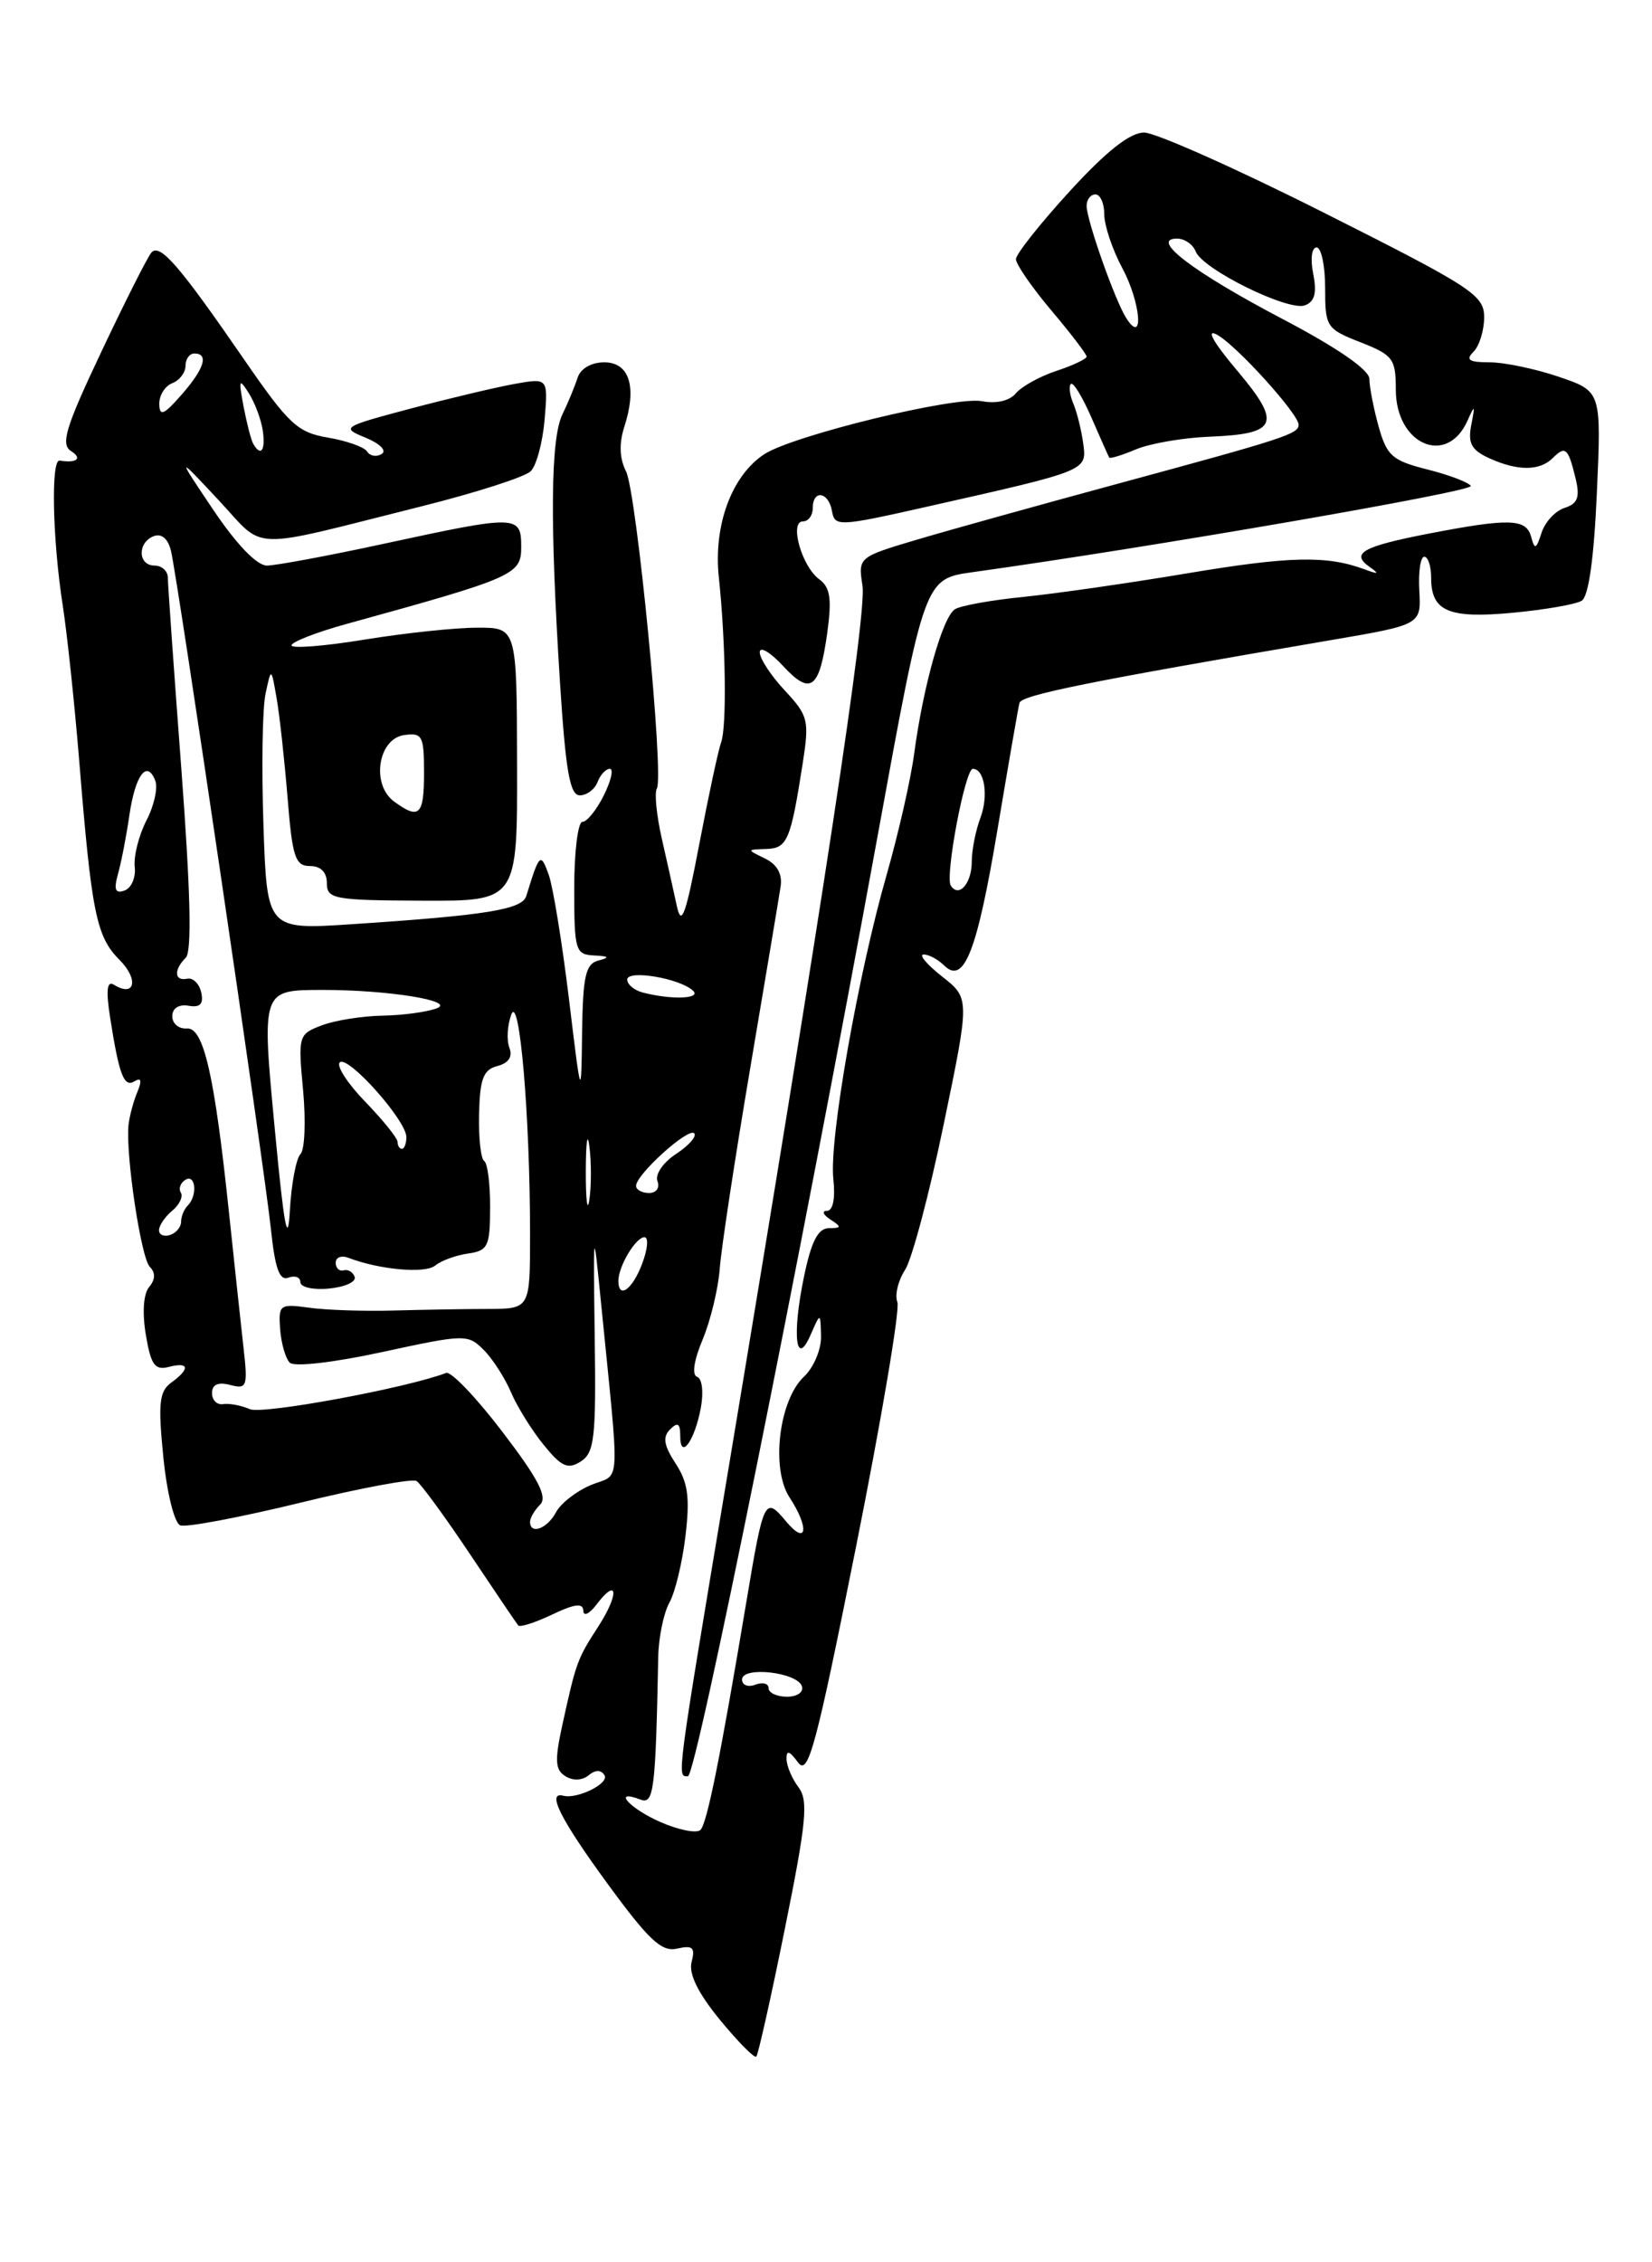 <?xml version="1.0" encoding="UTF-8" standalone="no"?>
<!DOCTYPE svg PUBLIC "-//W3C//DTD SVG 1.1//EN" "http://www.w3.org/Graphics/SVG/1.1/DTD/svg11.dtd" >
<svg xmlns="http://www.w3.org/2000/svg" xmlns:xlink="http://www.w3.org/1999/xlink" version="1.1" viewBox="0 0 187 256">
 <g >
 <path fill="currentColor"
d=" M 88.86 218.17 C 91.28 206.19 91.52 203.74 90.39 202.25 C 89.66 201.29 89.05 199.85 89.03 199.06 C 89.01 198.00 89.35 198.10 90.33 199.43 C 91.48 201.01 92.35 197.79 96.90 175.03 C 99.78 160.61 101.89 148.15 101.58 147.35 C 101.27 146.55 101.66 144.91 102.45 143.70 C 103.23 142.49 105.20 135.08 106.82 127.24 C 109.78 112.97 109.78 112.97 106.64 110.50 C 104.91 109.14 103.97 108.02 104.55 108.01 C 105.13 108.00 106.17 108.56 106.87 109.25 C 109.12 111.47 110.60 107.70 112.93 93.76 C 114.15 86.47 115.26 80.07 115.40 79.54 C 115.62 78.65 123.52 77.06 150.69 72.43 C 160.87 70.69 160.87 70.69 160.66 66.85 C 160.54 64.73 160.79 63.00 161.22 63.00 C 161.65 63.00 162.00 64.07 162.00 65.38 C 162.00 69.18 163.96 70.02 171.24 69.34 C 174.86 69.00 178.37 68.39 179.04 67.98 C 179.83 67.49 180.43 63.19 180.76 55.75 C 181.27 44.28 181.27 44.28 176.46 42.64 C 173.81 41.74 170.28 41.00 168.62 41.00 C 166.27 41.00 165.87 40.73 166.80 39.80 C 167.46 39.14 168.00 37.38 168.00 35.90 C 168.00 33.40 166.66 32.52 149.92 24.10 C 139.98 19.09 130.79 15.00 129.51 15.00 C 127.91 15.00 125.26 17.09 121.09 21.64 C 117.74 25.30 115.00 28.76 115.00 29.33 C 115.00 29.90 116.80 32.51 119.00 35.12 C 121.20 37.72 123.00 40.08 123.00 40.35 C 123.00 40.62 121.46 41.35 119.58 41.97 C 117.70 42.59 115.63 43.74 114.99 44.51 C 114.28 45.36 112.78 45.71 111.16 45.40 C 108.08 44.81 89.77 49.27 86.51 51.40 C 82.82 53.82 80.74 59.46 81.37 65.34 C 82.15 72.69 82.28 82.24 81.63 84.00 C 81.32 84.83 80.21 90.00 79.16 95.50 C 77.61 103.63 77.13 104.94 76.61 102.50 C 76.25 100.85 75.48 97.38 74.89 94.79 C 74.31 92.20 74.07 89.70 74.35 89.24 C 75.20 87.87 72.06 55.69 70.86 53.33 C 70.13 51.90 70.06 50.19 70.66 48.33 C 72.13 43.81 71.26 41.00 68.40 41.00 C 66.93 41.00 65.71 41.71 65.38 42.75 C 65.07 43.71 64.30 45.58 63.66 46.90 C 62.32 49.67 62.24 59.17 63.39 77.25 C 64.03 87.26 64.51 90.00 65.63 90.00 C 66.42 90.00 67.32 89.33 67.64 88.50 C 67.95 87.67 68.58 87.00 69.03 87.00 C 69.48 87.00 69.17 88.35 68.35 90.00 C 67.53 91.65 66.44 93.00 65.93 93.00 C 65.42 93.00 65.00 96.38 65.00 100.50 C 65.00 107.58 65.13 108.01 67.25 108.12 C 68.94 108.20 69.07 108.35 67.75 108.69 C 66.29 109.07 65.98 110.41 65.89 116.82 C 65.79 124.50 65.79 124.50 64.40 113.01 C 63.63 106.69 62.61 100.39 62.12 99.01 C 61.20 96.42 61.06 96.55 59.57 101.40 C 59.10 102.92 55.03 103.58 39.86 104.58 C 30.22 105.22 30.22 105.22 29.82 93.36 C 29.60 86.84 29.70 80.15 30.06 78.50 C 30.70 75.50 30.70 75.50 31.31 79.00 C 31.65 80.92 32.20 85.99 32.55 90.25 C 33.09 97.00 33.42 98.00 35.09 98.00 C 36.31 98.00 37.00 98.70 37.00 99.94 C 37.00 101.73 37.80 101.88 47.78 101.92 C 58.57 101.97 58.57 101.97 58.53 86.49 C 58.50 71.01 58.50 71.01 54.00 71.03 C 51.52 71.03 45.79 71.64 41.25 72.38 C 36.71 73.12 33.00 73.41 33.00 73.03 C 33.00 72.64 35.81 71.55 39.25 70.60 C 58.25 65.36 59.00 65.03 59.00 61.90 C 59.00 58.27 58.57 58.26 43.60 61.50 C 37.24 62.88 31.21 64.00 30.21 64.00 C 29.08 64.00 26.77 61.60 24.18 57.75 C 19.98 51.50 19.98 51.50 24.74 56.59 C 30.16 62.39 27.70 62.31 47.70 57.30 C 53.86 55.76 59.43 53.97 60.08 53.32 C 60.73 52.67 61.43 50.03 61.65 47.46 C 62.04 42.77 62.04 42.77 58.27 43.44 C 56.20 43.81 50.90 45.07 46.50 46.23 C 38.72 48.30 38.58 48.39 41.39 49.53 C 43.01 50.20 43.81 51.00 43.21 51.37 C 42.62 51.74 41.88 51.61 41.56 51.10 C 41.25 50.59 39.25 49.88 37.13 49.52 C 33.68 48.94 32.68 48.01 27.64 40.69 C 20.25 29.97 18.09 27.48 17.13 28.59 C 16.70 29.09 14.15 34.14 11.47 39.81 C 7.41 48.39 6.84 50.28 8.05 51.05 C 9.36 51.88 8.70 52.43 6.75 52.12 C 5.75 51.96 5.94 61.03 7.10 68.50 C 7.61 71.80 8.44 79.67 8.96 86.00 C 10.36 103.30 10.90 105.99 13.52 108.61 C 15.74 110.83 15.28 112.91 12.89 111.43 C 12.11 110.95 11.98 112.03 12.46 115.12 C 13.49 121.68 14.03 123.10 15.24 122.35 C 15.99 121.89 16.08 122.29 15.54 123.59 C 15.10 124.64 14.66 126.30 14.55 127.28 C 14.20 130.61 15.96 142.36 16.96 143.36 C 17.62 144.02 17.59 144.79 16.88 145.64 C 16.23 146.42 16.09 148.55 16.51 151.06 C 17.08 154.46 17.54 155.09 19.10 154.68 C 21.43 154.08 21.55 154.88 19.38 156.46 C 18.02 157.46 17.88 158.81 18.49 164.90 C 18.90 168.98 19.74 172.35 20.41 172.61 C 21.07 172.86 27.16 171.71 33.94 170.06 C 40.72 168.40 46.66 167.29 47.15 167.59 C 47.63 167.89 50.34 171.59 53.17 175.82 C 55.99 180.04 58.46 183.69 58.66 183.93 C 58.86 184.17 60.59 183.61 62.51 182.70 C 65.05 181.48 66.01 181.37 66.03 182.27 C 66.05 182.95 66.72 182.63 67.52 181.57 C 69.95 178.37 70.11 180.37 67.72 184.06 C 65.33 187.76 65.22 188.06 63.63 195.31 C 62.78 199.23 62.84 200.29 64.01 201.00 C 64.86 201.53 65.92 201.48 66.63 200.89 C 67.40 200.25 68.03 200.25 68.43 200.88 C 69.00 201.81 65.34 203.62 63.75 203.20 C 61.85 202.70 63.45 205.88 68.75 213.13 C 73.46 219.57 74.89 220.91 76.66 220.50 C 78.42 220.10 78.71 220.38 78.29 222.01 C 77.94 223.35 78.99 225.50 81.49 228.56 C 83.55 231.06 85.40 232.94 85.61 232.72 C 85.82 232.51 87.29 225.96 88.86 218.17 Z  M 74.75 206.18 C 71.23 204.63 69.24 202.39 72.50 203.64 C 74.01 204.22 74.21 202.62 74.51 187.50 C 74.55 185.30 75.12 182.53 75.77 181.36 C 76.43 180.18 77.25 176.75 77.60 173.75 C 78.11 169.44 77.87 167.73 76.47 165.60 C 75.14 163.56 74.99 162.61 75.85 161.75 C 76.72 160.88 77.00 161.07 77.00 162.50 C 77.00 165.30 78.63 163.07 79.33 159.32 C 79.66 157.53 79.48 155.99 78.91 155.80 C 78.30 155.60 78.54 153.95 79.54 151.57 C 80.43 149.43 81.30 145.83 81.47 143.59 C 81.63 141.34 83.18 131.18 84.90 121.00 C 86.62 110.83 88.18 101.53 88.36 100.33 C 88.58 98.91 87.97 97.82 86.60 97.15 C 84.51 96.14 84.51 96.14 86.73 96.07 C 89.13 96.00 89.50 95.11 90.87 86.34 C 91.62 81.52 91.49 80.98 88.84 78.14 C 87.28 76.47 86.00 74.53 86.00 73.81 C 86.00 73.10 87.18 73.79 88.62 75.34 C 91.77 78.75 92.76 78.00 93.65 71.56 C 94.17 67.73 93.98 66.46 92.72 65.54 C 90.75 64.09 89.32 59.00 90.89 59.00 C 91.50 59.00 92.00 58.33 92.00 57.50 C 92.00 55.36 93.80 55.64 94.18 57.84 C 94.49 59.61 94.93 59.59 104.79 57.37 C 123.18 53.23 123.02 53.30 122.62 50.21 C 122.42 48.72 121.92 46.69 121.51 45.71 C 121.09 44.72 120.96 43.70 121.22 43.45 C 121.48 43.19 122.52 44.90 123.54 47.24 C 124.56 49.58 125.47 51.63 125.56 51.78 C 125.65 51.93 127.02 51.51 128.61 50.84 C 130.20 50.18 133.91 49.54 136.85 49.42 C 144.66 49.11 145.14 47.98 140.01 41.90 C 137.34 38.73 136.47 37.18 137.75 37.87 C 139.92 39.03 147.00 46.84 147.00 48.07 C 147.00 49.10 145.37 49.63 127.00 54.61 C 117.92 57.07 107.49 59.97 103.82 61.06 C 97.16 63.04 97.13 63.06 97.63 66.27 C 98.12 69.44 93.27 101.36 82.46 166.20 C 76.50 201.90 76.62 201.00 77.87 201.00 C 78.80 201.00 90.50 142.98 99.36 94.50 C 104.65 65.51 104.65 65.51 110.07 64.75 C 130.33 61.93 166.87 55.60 166.49 54.99 C 166.24 54.58 164.02 53.74 161.56 53.12 C 157.59 52.12 156.98 51.58 156.05 48.25 C 155.48 46.19 155.01 43.77 155.01 42.88 C 155.00 41.85 151.40 39.36 145.07 36.04 C 135.01 30.75 130.10 27.00 133.24 27.00 C 134.09 27.00 135.04 27.66 135.35 28.46 C 136.12 30.47 145.86 35.27 147.72 34.55 C 148.82 34.13 149.08 33.14 148.65 30.98 C 148.31 29.30 148.48 28.00 149.03 28.00 C 149.56 28.00 150.00 30.06 150.00 32.58 C 150.00 37.00 150.14 37.22 154.00 38.73 C 157.69 40.18 158.00 40.60 158.00 44.09 C 158.00 50.31 163.79 52.82 166.11 47.61 C 166.94 45.74 166.99 45.79 166.54 48.10 C 166.14 50.16 166.56 50.93 168.57 51.85 C 171.80 53.32 174.29 53.31 175.78 51.82 C 177.20 50.40 177.52 50.69 178.36 54.18 C 178.86 56.27 178.59 57.00 177.11 57.47 C 176.07 57.80 174.89 59.06 174.50 60.28 C 173.89 62.17 173.72 62.24 173.32 60.75 C 172.77 58.68 170.87 58.62 161.74 60.38 C 154.23 61.84 152.85 62.61 155.03 64.15 C 156.17 64.95 156.05 65.02 154.50 64.44 C 150.21 62.84 146.05 62.93 134.50 64.86 C 127.90 65.97 119.53 67.17 115.90 67.54 C 112.26 67.90 108.75 68.53 108.10 68.94 C 106.71 69.79 104.51 77.61 103.49 85.22 C 103.11 88.13 101.70 94.31 100.37 98.97 C 97.11 110.34 93.84 128.97 94.33 133.41 C 94.57 135.61 94.29 137.01 93.61 137.02 C 93.00 137.02 93.17 137.47 94.00 138.00 C 95.29 138.84 95.27 138.97 93.82 138.98 C 92.59 139.00 91.83 140.48 91.00 144.51 C 89.63 151.11 90.09 154.90 91.78 151.00 C 92.87 148.50 92.87 148.50 92.94 151.21 C 92.97 152.70 92.10 154.76 91.01 155.78 C 88.18 158.42 87.24 166.19 89.37 169.44 C 91.65 172.92 91.35 175.00 88.97 172.15 C 86.59 169.29 86.44 169.59 84.52 181.06 C 81.51 199.02 80.03 206.37 79.28 207.08 C 78.85 207.49 76.81 207.08 74.75 206.18 Z  M 87.00 191.03 C 87.00 190.50 86.33 190.32 85.50 190.64 C 84.67 190.95 84.00 190.69 84.00 190.05 C 84.00 188.52 90.24 189.22 90.77 190.81 C 90.99 191.48 90.25 192.00 89.08 192.00 C 87.94 192.00 87.00 191.56 87.00 191.03 Z  M 60.00 172.20 C 60.00 171.76 60.51 170.89 61.14 170.26 C 62.00 169.40 60.94 167.35 56.89 162.05 C 53.93 158.16 51.05 155.15 50.50 155.36 C 46.00 157.08 29.71 160.09 28.28 159.46 C 27.30 159.03 25.94 158.78 25.25 158.89 C 24.56 159.00 24.00 158.44 24.00 157.64 C 24.00 156.67 24.68 156.36 26.05 156.72 C 27.96 157.22 28.07 156.93 27.55 152.38 C 27.25 149.70 26.53 143.00 25.95 137.50 C 24.29 121.64 23.06 116.24 21.15 116.38 C 20.24 116.45 19.50 115.83 19.50 115.00 C 19.50 114.10 20.23 113.62 21.34 113.81 C 22.66 114.04 23.06 113.62 22.78 112.31 C 22.56 111.32 21.85 110.61 21.19 110.75 C 19.73 111.06 19.64 109.76 21.03 108.37 C 21.73 107.67 21.57 100.95 20.53 87.05 C 19.69 75.89 19.00 66.14 19.00 65.38 C 19.00 64.62 18.32 64.00 17.50 64.00 C 15.60 64.00 15.53 61.39 17.41 60.67 C 18.29 60.34 19.02 60.96 19.35 62.32 C 20.12 65.49 29.93 132.06 30.67 139.12 C 31.14 143.57 31.64 144.97 32.65 144.58 C 33.39 144.30 34.00 144.53 34.00 145.09 C 34.00 145.66 35.46 145.99 37.25 145.81 C 39.04 145.64 40.34 145.05 40.15 144.50 C 39.96 143.95 39.40 143.61 38.90 143.75 C 38.41 143.89 38.00 143.50 38.00 142.89 C 38.00 142.28 38.64 142.03 39.43 142.33 C 42.95 143.68 48.12 144.15 49.26 143.21 C 49.94 142.65 51.62 142.04 52.98 141.85 C 55.23 141.53 55.47 141.05 55.48 136.65 C 55.49 133.99 55.19 131.62 54.81 131.38 C 54.43 131.15 54.16 128.75 54.23 126.05 C 54.32 122.07 54.71 121.05 56.30 120.63 C 57.58 120.30 58.05 119.58 57.66 118.56 C 57.33 117.70 57.43 116.02 57.87 114.82 C 58.80 112.30 60.00 126.25 60.00 139.70 C 60.00 148.10 60.00 148.10 55.25 148.12 C 52.64 148.12 47.80 148.21 44.50 148.30 C 41.20 148.39 36.92 148.25 35.00 147.98 C 31.66 147.52 31.51 147.63 31.71 150.41 C 31.83 152.01 32.32 153.72 32.80 154.20 C 33.30 154.70 37.77 154.19 43.29 152.99 C 52.63 150.97 52.96 150.96 54.75 152.75 C 55.76 153.76 57.15 155.92 57.84 157.54 C 58.53 159.17 60.20 161.85 61.54 163.50 C 63.56 165.99 64.28 166.31 65.74 165.38 C 67.29 164.39 67.48 162.70 67.32 151.38 C 67.15 138.82 67.17 138.71 67.99 147.00 C 70.19 169.07 70.31 166.63 66.93 168.03 C 65.28 168.71 63.47 170.11 62.93 171.14 C 61.93 173.00 60.00 173.70 60.00 172.20 Z  M 70.00 144.93 C 70.00 143.29 71.97 140.00 72.95 140.00 C 73.43 140.00 73.32 141.35 72.69 143.00 C 71.59 145.93 70.00 147.07 70.00 144.93 Z  M 31.14 128.13 C 29.60 111.92 29.56 112.04 36.50 112.02 C 43.86 112.01 51.61 113.25 49.46 114.09 C 48.38 114.51 45.62 114.89 43.32 114.93 C 41.01 114.97 37.91 115.46 36.42 116.03 C 33.78 117.03 33.73 117.20 34.31 123.38 C 34.63 126.86 34.50 130.11 34.01 130.60 C 33.52 131.10 32.98 133.97 32.81 137.00 C 32.58 141.09 32.15 138.81 31.14 128.13 Z  M 18.00 139.21 C 18.00 138.68 18.67 137.69 19.49 137.01 C 20.31 136.33 20.75 135.41 20.47 134.96 C 20.19 134.51 20.42 133.86 20.98 133.51 C 22.15 132.79 22.38 135.29 21.25 136.42 C 20.84 136.83 20.50 137.65 20.50 138.25 C 20.50 138.85 19.94 139.52 19.25 139.75 C 18.56 139.98 18.00 139.73 18.00 139.21 Z  M 66.31 132.50 C 66.32 129.20 66.50 127.97 66.72 129.77 C 66.95 131.57 66.94 134.27 66.71 135.77 C 66.49 137.27 66.30 135.80 66.31 132.50 Z  M 72.00 134.19 C 72.00 132.91 77.91 127.57 78.58 128.24 C 78.90 128.57 77.99 129.62 76.54 130.57 C 75.07 131.53 74.13 132.90 74.42 133.65 C 74.71 134.41 74.29 135.00 73.47 135.00 C 72.66 135.00 72.00 134.63 72.00 134.19 Z  M 45.00 129.22 C 45.00 128.79 43.36 126.76 41.36 124.69 C 39.36 122.63 38.05 120.62 38.46 120.22 C 39.36 119.35 46.00 126.79 46.00 128.67 C 46.00 129.40 45.77 130.00 45.50 130.00 C 45.23 130.00 45.00 129.65 45.00 129.22 Z  M 72.75 112.31 C 71.79 112.06 71.00 111.40 71.00 110.85 C 71.00 109.70 76.96 110.70 78.45 112.11 C 79.43 113.03 75.99 113.16 72.75 112.31 Z  M 13.36 98.88 C 13.73 97.57 14.31 94.58 14.65 92.22 C 15.32 87.67 16.65 85.92 17.58 88.35 C 17.89 89.16 17.44 91.19 16.57 92.86 C 15.71 94.53 15.12 96.88 15.25 98.09 C 15.39 99.29 14.87 100.50 14.10 100.77 C 13.04 101.15 12.86 100.68 13.36 98.88 Z  M 107.62 100.20 C 106.96 99.12 109.25 87.00 110.12 87.00 C 111.45 87.00 111.92 90.08 110.97 92.57 C 110.44 93.98 110.00 96.20 110.00 97.51 C 110.00 99.98 108.52 101.65 107.62 100.20 Z  M 44.61 90.70 C 41.99 88.79 42.78 83.60 45.75 83.18 C 47.80 82.89 48.00 83.26 48.00 87.43 C 48.00 92.27 47.46 92.79 44.61 90.70 Z  M 28.68 50.25 C 28.43 49.84 27.94 47.92 27.57 46.00 C 26.99 42.92 27.06 42.74 28.17 44.50 C 28.86 45.60 29.57 47.51 29.75 48.75 C 30.06 50.97 29.54 51.71 28.68 50.25 Z  M 18.03 45.72 C 18.01 44.74 18.68 43.68 19.50 43.36 C 20.32 43.05 21.00 42.16 21.00 41.39 C 21.00 40.63 21.45 40.00 22.00 40.00 C 23.67 40.00 23.13 41.74 20.53 44.69 C 18.53 46.97 18.06 47.16 18.03 45.72 Z  M 127.49 36.00 C 126.21 34.00 123.00 24.91 123.00 23.29 C 123.00 22.58 123.45 22.00 124.00 22.00 C 124.55 22.00 125.00 23.02 125.00 24.26 C 125.00 25.51 125.92 28.25 127.05 30.36 C 129.14 34.26 129.52 39.17 127.49 36.00 Z "/>
</g>
</svg>